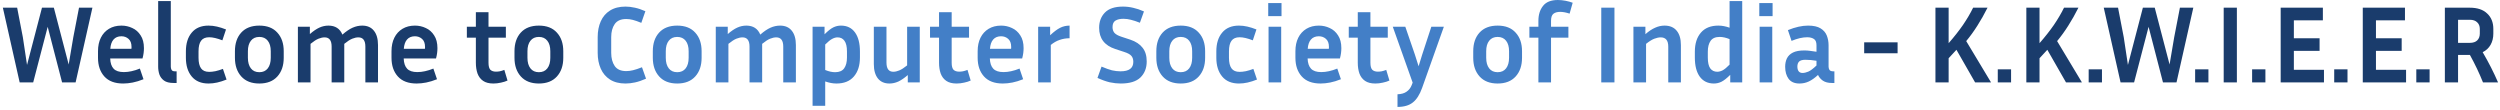 <svg width="819" height="36" viewBox="0 0 819 36" fill="none" xmlns="http://www.w3.org/2000/svg">
<path d="M7.488 12.204L8.856 21.276L13.752 2.52H17.64L22.5 21.132L24.012 12.204L25.884 2.52H30.276L24.768 27H20.34L15.624 8.784L10.872 27H6.444L0.936 2.52H5.616L7.488 12.204ZM47.009 25.956C45.761 26.46 44.585 26.82 43.481 27.036C42.377 27.252 41.333 27.36 40.349 27.36C37.637 27.36 35.585 26.592 34.193 25.056C32.801 23.52 32.105 21.48 32.105 18.936V16.776C32.105 15.072 32.417 13.596 33.041 12.348C33.665 11.1 34.553 10.128 35.705 9.432C36.857 8.736 38.213 8.388 39.773 8.388C41.045 8.388 42.233 8.652 43.337 9.18C44.465 9.684 45.377 10.488 46.073 11.592C46.793 12.672 47.153 14.064 47.153 15.768C47.153 16.272 47.117 16.812 47.045 17.388C46.973 17.94 46.853 18.528 46.685 19.152H36.101C36.149 20.64 36.521 21.756 37.217 22.5C37.913 23.244 39.029 23.616 40.565 23.616C41.381 23.616 42.221 23.52 43.085 23.328C43.973 23.136 44.885 22.848 45.821 22.464L47.009 25.956ZM39.773 11.88C38.669 11.88 37.805 12.24 37.181 12.96C36.581 13.656 36.233 14.664 36.137 15.984H43.049C43.073 15.864 43.085 15.756 43.085 15.66C43.085 15.54 43.085 15.432 43.085 15.336C43.085 14.184 42.761 13.32 42.113 12.744C41.465 12.168 40.685 11.88 39.773 11.88ZM51.814 21.852V0.36H55.954V21.852C55.954 22.212 56.038 22.56 56.206 22.896C56.398 23.208 56.758 23.364 57.286 23.364H57.862V27.18H56.854C55.486 27.18 54.442 26.916 53.722 26.388C53.002 25.86 52.498 25.188 52.21 24.372C51.946 23.556 51.814 22.716 51.814 21.852ZM65.039 16.812V18.936C65.039 20.472 65.315 21.624 65.867 22.392C66.419 23.16 67.307 23.544 68.531 23.544C69.131 23.544 69.803 23.472 70.547 23.328C71.315 23.16 72.143 22.908 73.031 22.572L74.219 26.064C73.139 26.496 72.119 26.82 71.159 27.036C70.199 27.252 69.251 27.36 68.315 27.36C65.915 27.36 64.079 26.592 62.807 25.056C61.535 23.52 60.899 21.48 60.899 18.936V16.812C60.899 14.244 61.535 12.204 62.807 10.692C64.079 9.156 65.915 8.388 68.315 8.388C69.227 8.388 70.151 8.496 71.087 8.712C72.023 8.928 73.007 9.24 74.039 9.648L72.851 13.212C71.123 12.54 69.683 12.204 68.531 12.204C67.307 12.204 66.419 12.588 65.867 13.356C65.315 14.1 65.039 15.252 65.039 16.812ZM92.948 16.776V18.936C92.948 21.48 92.252 23.52 90.86 25.056C89.468 26.592 87.5 27.36 84.956 27.36C82.412 27.36 80.444 26.592 79.052 25.056C77.66 23.52 76.964 21.48 76.964 18.936V16.776C76.964 14.232 77.648 12.204 79.016 10.692C80.408 9.156 82.388 8.388 84.956 8.388C87.524 8.388 89.492 9.156 90.86 10.692C92.252 12.204 92.948 14.232 92.948 16.776ZM88.7 16.776C88.7 15.312 88.376 14.172 87.728 13.356C87.08 12.516 86.156 12.096 84.956 12.096C83.756 12.096 82.832 12.516 82.184 13.356C81.536 14.172 81.212 15.312 81.212 16.776V18.936C81.212 20.4 81.536 21.552 82.184 22.392C82.832 23.232 83.756 23.652 84.956 23.652C86.156 23.652 87.08 23.232 87.728 22.392C88.376 21.552 88.7 20.4 88.7 18.936V16.776ZM101.73 14.364V27H97.59V8.748H101.514V11.16C102.642 10.176 103.686 9.468 104.646 9.036C105.606 8.604 106.59 8.388 107.598 8.388C109.83 8.388 111.354 9.372 112.17 11.34C113.37 10.284 114.486 9.528 115.518 9.072C116.55 8.616 117.594 8.388 118.65 8.388C120.33 8.388 121.614 8.952 122.502 10.08C123.39 11.184 123.834 12.744 123.834 14.76V27H119.694V15.264C119.694 13.248 118.926 12.24 117.39 12.24C116.79 12.24 116.13 12.384 115.41 12.672C114.69 12.96 113.814 13.524 112.782 14.364V27H108.642V15.264C108.642 13.248 107.874 12.24 106.338 12.24C105.738 12.24 105.078 12.384 104.358 12.672C103.638 12.96 102.762 13.524 101.73 14.364ZM143.161 25.956C141.913 26.46 140.737 26.82 139.633 27.036C138.529 27.252 137.485 27.36 136.501 27.36C133.789 27.36 131.737 26.592 130.345 25.056C128.953 23.52 128.257 21.48 128.257 18.936V16.776C128.257 15.072 128.569 13.596 129.193 12.348C129.817 11.1 130.705 10.128 131.857 9.432C133.009 8.736 134.365 8.388 135.925 8.388C137.197 8.388 138.385 8.652 139.489 9.18C140.617 9.684 141.529 10.488 142.225 11.592C142.945 12.672 143.305 14.064 143.305 15.768C143.305 16.272 143.269 16.812 143.197 17.388C143.125 17.94 143.005 18.528 142.837 19.152H132.253C132.301 20.64 132.673 21.756 133.369 22.5C134.065 23.244 135.181 23.616 136.717 23.616C137.533 23.616 138.373 23.52 139.237 23.328C140.125 23.136 141.037 22.848 141.973 22.464L143.161 25.956ZM135.925 11.88C134.821 11.88 133.957 12.24 133.333 12.96C132.733 13.656 132.385 14.664 132.289 15.984H139.201C139.225 15.864 139.237 15.756 139.237 15.66C139.237 15.54 139.237 15.432 139.237 15.336C139.237 14.184 138.913 13.32 138.265 12.744C137.617 12.168 136.837 11.88 135.925 11.88ZM166.262 26.388C165.638 26.676 164.918 26.904 164.102 27.072C163.286 27.264 162.458 27.36 161.618 27.36C160.226 27.36 159.11 27.072 158.27 26.496C157.43 25.92 156.818 25.116 156.434 24.084C156.074 23.052 155.894 21.876 155.894 20.556V12.348H152.942V8.748H155.894V3.996H160.034V8.748H165.722V12.348H160.034V20.556C160.034 21.66 160.238 22.428 160.646 22.86C161.078 23.268 161.69 23.472 162.482 23.472C162.866 23.472 163.274 23.436 163.706 23.364C164.162 23.268 164.666 23.112 165.218 22.896L166.262 26.388ZM184.53 16.776V18.936C184.53 21.48 183.834 23.52 182.442 25.056C181.05 26.592 179.082 27.36 176.538 27.36C173.994 27.36 172.026 26.592 170.634 25.056C169.242 23.52 168.546 21.48 168.546 18.936V16.776C168.546 14.232 169.23 12.204 170.598 10.692C171.99 9.156 173.97 8.388 176.538 8.388C179.106 8.388 181.074 9.156 182.442 10.692C183.834 12.204 184.53 14.232 184.53 16.776ZM180.282 16.776C180.282 15.312 179.958 14.172 179.31 13.356C178.662 12.516 177.738 12.096 176.538 12.096C175.338 12.096 174.414 12.516 173.766 13.356C173.118 14.172 172.794 15.312 172.794 16.776V18.936C172.794 20.4 173.118 21.552 173.766 22.392C174.414 23.232 175.338 23.652 176.538 23.652C177.738 23.652 178.662 23.232 179.31 22.392C179.958 21.552 180.282 20.4 180.282 18.936V16.776ZM610.706 17.46V13.86H621.65V17.46H610.706ZM647.048 27L640.928 16.308C640.52 16.764 640.1 17.22 639.668 17.676C639.26 18.132 638.828 18.6 638.372 19.08V27H634.052V2.52H638.372V14.148C640.196 12.06 641.756 10.08 643.052 8.208C644.348 6.312 645.464 4.416 646.4 2.52H651.116C650.084 4.584 648.98 6.54 647.804 8.388C646.652 10.212 645.428 11.904 644.132 13.464L652.268 27H647.048ZM658.828 27H654.472V22.716H658.828V27ZM676.825 27L670.705 16.308C670.297 16.764 669.877 17.22 669.445 17.676C669.037 18.132 668.605 18.6 668.149 19.08V27H663.829V2.52H668.149V14.148C669.973 12.06 671.533 10.08 672.829 8.208C674.125 6.312 675.241 4.416 676.177 2.52H680.893C679.861 4.584 678.757 6.54 677.581 8.388C676.429 10.212 675.205 11.904 673.909 13.464L682.045 27H676.825ZM688.605 27H684.249V22.716H688.605V27ZM695.742 12.204L697.11 21.276L702.006 2.52H705.894L710.754 21.132L712.266 12.204L714.138 2.52H718.53L713.022 27H708.594L703.878 8.784L699.126 27H694.698L689.19 2.52H693.87L695.742 12.204ZM723.48 27H719.124V22.716H723.48V27ZM732.802 27H728.482V2.52H732.802V27ZM742.148 27H737.792V22.716H742.148V27ZM761.334 22.86V27H747.15V2.52H760.974V6.66H751.47V12.528H759.894V16.668H751.47V22.86H761.334ZM769.042 27H764.686V22.716H769.042V27ZM788.228 22.86V27H774.044V2.52H787.868V6.66H778.364V12.528H786.788V16.668H778.364V22.86H788.228ZM795.937 27H791.581V22.716H795.937V27ZM805.259 18V27H800.939V2.52H809.111C811.583 2.52 813.479 3.156 814.799 4.428C816.143 5.676 816.815 7.356 816.815 9.468V11.016C816.815 12.408 816.515 13.632 815.915 14.688C815.315 15.744 814.451 16.548 813.323 17.1C815.291 20.46 816.971 23.76 818.363 27H813.431C812.231 24 810.803 21 809.147 18H805.259ZM809.111 6.48H805.259V14.04H809.111C810.167 14.04 810.971 13.776 811.523 13.248C812.099 12.696 812.387 11.952 812.387 11.016V9.468C812.387 8.556 812.099 7.836 811.523 7.308C810.971 6.756 810.167 6.48 809.111 6.48Z" fill="#1A3C6C"/>
<path d="M200.231 17.316C200.231 19.068 200.615 20.508 201.383 21.636C202.151 22.74 203.411 23.292 205.163 23.292C205.883 23.292 206.627 23.196 207.395 23.004C208.187 22.812 209.159 22.488 210.311 22.032L211.643 25.776C210.347 26.352 209.147 26.76 208.043 27C206.963 27.24 205.919 27.36 204.911 27.36C202.895 27.36 201.203 26.928 199.835 26.064C198.491 25.2 197.483 24.012 196.811 22.5C196.139 20.988 195.803 19.26 195.803 17.316V12.168C195.803 10.224 196.139 8.496 196.811 6.984C197.483 5.472 198.491 4.296 199.835 3.456C201.203 2.592 202.895 2.16 204.911 2.16C205.895 2.16 206.915 2.28 207.971 2.52C209.027 2.736 210.179 3.12 211.427 3.672L210.095 7.488C208.991 7.032 208.067 6.708 207.323 6.516C206.579 6.324 205.859 6.228 205.163 6.228C203.411 6.228 202.151 6.78 201.383 7.884C200.615 8.988 200.231 10.416 200.231 12.168V17.316ZM229.847 16.776V18.936C229.847 21.48 229.151 23.52 227.759 25.056C226.367 26.592 224.399 27.36 221.855 27.36C219.311 27.36 217.343 26.592 215.951 25.056C214.559 23.52 213.863 21.48 213.863 18.936V16.776C213.863 14.232 214.547 12.204 215.915 10.692C217.307 9.156 219.287 8.388 221.855 8.388C224.423 8.388 226.391 9.156 227.759 10.692C229.151 12.204 229.847 14.232 229.847 16.776ZM225.599 16.776C225.599 15.312 225.275 14.172 224.627 13.356C223.979 12.516 223.055 12.096 221.855 12.096C220.655 12.096 219.731 12.516 219.083 13.356C218.435 14.172 218.111 15.312 218.111 16.776V18.936C218.111 20.4 218.435 21.552 219.083 22.392C219.731 23.232 220.655 23.652 221.855 23.652C223.055 23.652 223.979 23.232 224.627 22.392C225.275 21.552 225.599 20.4 225.599 18.936V16.776ZM238.629 14.364V27H234.489V8.748H238.413V11.16C239.541 10.176 240.585 9.468 241.545 9.036C242.505 8.604 243.489 8.388 244.497 8.388C246.729 8.388 248.253 9.372 249.069 11.34C250.269 10.284 251.385 9.528 252.417 9.072C253.449 8.616 254.493 8.388 255.549 8.388C257.229 8.388 258.513 8.952 259.401 10.08C260.289 11.184 260.733 12.744 260.733 14.76V27H256.593V15.264C256.593 13.248 255.825 12.24 254.289 12.24C253.689 12.24 253.029 12.384 252.309 12.672C251.589 12.96 250.713 13.524 249.681 14.364V27H245.541V15.264C245.541 13.248 244.773 12.24 243.237 12.24C242.637 12.24 241.977 12.384 241.257 12.672C240.537 12.96 239.661 13.524 238.629 14.364ZM274.011 27.36C273.411 27.36 272.799 27.3 272.175 27.18C271.575 27.06 270.963 26.892 270.339 26.676V34.668H266.199V8.748H270.123V11.232C271.251 10.104 272.211 9.348 273.003 8.964C273.795 8.58 274.623 8.388 275.487 8.388C277.479 8.388 279.015 9.132 280.095 10.62C281.175 12.108 281.715 14.196 281.715 16.884V18.828C281.715 21.444 281.055 23.52 279.735 25.056C278.415 26.592 276.507 27.36 274.011 27.36ZM274.371 12.24C273.819 12.24 273.231 12.408 272.607 12.744C272.007 13.056 271.251 13.668 270.339 14.58V22.932C271.515 23.412 272.595 23.652 273.579 23.652C274.971 23.652 275.967 23.22 276.567 22.356C277.167 21.492 277.467 20.316 277.467 18.828V16.884C277.467 15.276 277.191 14.1 276.639 13.356C276.111 12.612 275.355 12.24 274.371 12.24ZM297.392 27V24.588C296.288 25.548 295.256 26.256 294.296 26.712C293.336 27.144 292.364 27.36 291.38 27.36C289.748 27.36 288.488 26.808 287.6 25.704C286.712 24.576 286.268 23.004 286.268 20.988V8.748H290.408V20.484C290.408 22.5 291.152 23.508 292.64 23.508C293.24 23.508 293.888 23.364 294.584 23.076C295.304 22.788 296.168 22.236 297.176 21.42V8.748H301.316V27H297.392ZM317.996 26.388C317.372 26.676 316.652 26.904 315.836 27.072C315.02 27.264 314.192 27.36 313.352 27.36C311.96 27.36 310.844 27.072 310.004 26.496C309.164 25.92 308.552 25.116 308.168 24.084C307.808 23.052 307.628 21.876 307.628 20.556V12.348H304.676V8.748H307.628V3.996H311.768V8.748H317.456V12.348H311.768V20.556C311.768 21.66 311.972 22.428 312.38 22.86C312.812 23.268 313.424 23.472 314.216 23.472C314.6 23.472 315.008 23.436 315.44 23.364C315.896 23.268 316.4 23.112 316.952 22.896L317.996 26.388ZM335.184 25.956C333.936 26.46 332.76 26.82 331.656 27.036C330.552 27.252 329.508 27.36 328.524 27.36C325.812 27.36 323.76 26.592 322.368 25.056C320.976 23.52 320.28 21.48 320.28 18.936V16.776C320.28 15.072 320.592 13.596 321.216 12.348C321.84 11.1 322.728 10.128 323.88 9.432C325.032 8.736 326.388 8.388 327.948 8.388C329.22 8.388 330.408 8.652 331.512 9.18C332.64 9.684 333.552 10.488 334.248 11.592C334.968 12.672 335.328 14.064 335.328 15.768C335.328 16.272 335.292 16.812 335.22 17.388C335.148 17.94 335.028 18.528 334.86 19.152H324.276C324.324 20.64 324.696 21.756 325.392 22.5C326.088 23.244 327.204 23.616 328.74 23.616C329.556 23.616 330.396 23.52 331.26 23.328C332.148 23.136 333.06 22.848 333.996 22.464L335.184 25.956ZM327.948 11.88C326.844 11.88 325.98 12.24 325.356 12.96C324.756 13.656 324.408 14.664 324.312 15.984H331.224C331.248 15.864 331.26 15.756 331.26 15.66C331.26 15.54 331.26 15.432 331.26 15.336C331.26 14.184 330.936 13.32 330.288 12.744C329.64 12.168 328.86 11.88 327.948 11.88ZM350.394 12.528C349.266 12.528 348.186 12.708 347.154 13.068C346.146 13.404 345.174 13.956 344.238 14.724V27H340.098V8.748H344.022V11.556C345.246 10.404 346.338 9.588 347.298 9.108C348.258 8.628 349.29 8.388 350.394 8.388V12.528ZM367.095 23.364C369.879 23.364 371.271 22.332 371.271 20.268C371.271 19.428 371.055 18.768 370.623 18.288C370.215 17.808 369.447 17.388 368.319 17.028L365.367 16.056C361.839 14.904 360.075 12.588 360.075 9.108C360.075 7.092 360.699 5.436 361.947 4.14C363.219 2.82 365.199 2.16 367.887 2.16C369.015 2.16 370.131 2.292 371.235 2.556C372.339 2.796 373.515 3.192 374.763 3.744L373.431 7.452C372.279 6.996 371.295 6.672 370.479 6.48C369.687 6.264 368.871 6.156 368.031 6.156C366.927 6.156 366.051 6.36 365.403 6.768C364.779 7.152 364.467 7.86 364.467 8.892C364.467 9.66 364.683 10.296 365.115 10.8C365.571 11.28 366.315 11.688 367.347 12.024L370.299 12.996C372.075 13.596 373.407 14.472 374.295 15.624C375.207 16.752 375.663 18.252 375.663 20.124C375.663 22.284 374.979 24.036 373.611 25.38C372.243 26.7 370.095 27.36 367.167 27.36C366.015 27.36 364.815 27.228 363.567 26.964C362.343 26.676 360.999 26.196 359.535 25.524L360.867 21.816C362.211 22.392 363.351 22.8 364.287 23.04C365.247 23.256 366.183 23.364 367.095 23.364ZM394.8 16.776V18.936C394.8 21.48 394.104 23.52 392.712 25.056C391.32 26.592 389.352 27.36 386.808 27.36C384.264 27.36 382.296 26.592 380.904 25.056C379.512 23.52 378.816 21.48 378.816 18.936V16.776C378.816 14.232 379.5 12.204 380.868 10.692C382.26 9.156 384.24 8.388 386.808 8.388C389.376 8.388 391.344 9.156 392.712 10.692C394.104 12.204 394.8 14.232 394.8 16.776ZM390.552 16.776C390.552 15.312 390.228 14.172 389.58 13.356C388.932 12.516 388.008 12.096 386.808 12.096C385.608 12.096 384.684 12.516 384.036 13.356C383.388 14.172 383.064 15.312 383.064 16.776V18.936C383.064 20.4 383.388 21.552 384.036 22.392C384.684 23.232 385.608 23.652 386.808 23.652C388.008 23.652 388.932 23.232 389.58 22.392C390.228 21.552 390.552 20.4 390.552 18.936V16.776ZM402.61 16.812V18.936C402.61 20.472 402.886 21.624 403.438 22.392C403.99 23.16 404.878 23.544 406.102 23.544C406.702 23.544 407.374 23.472 408.118 23.328C408.886 23.16 409.714 22.908 410.602 22.572L411.79 26.064C410.71 26.496 409.69 26.82 408.73 27.036C407.77 27.252 406.822 27.36 405.886 27.36C403.486 27.36 401.65 26.592 400.378 25.056C399.106 23.52 398.47 21.48 398.47 18.936V16.812C398.47 14.244 399.106 12.204 400.378 10.692C401.65 9.156 403.486 8.388 405.886 8.388C406.798 8.388 407.722 8.496 408.658 8.712C409.594 8.928 410.578 9.24 411.61 9.648L410.422 13.212C408.694 12.54 407.254 12.204 406.102 12.204C404.878 12.204 403.99 12.588 403.438 13.356C402.886 14.1 402.61 15.252 402.61 16.812ZM419.826 5.292H415.47V1.008H419.826V5.292ZM419.718 27H415.578V8.748H419.718V27ZM439.282 25.956C438.034 26.46 436.858 26.82 435.754 27.036C434.65 27.252 433.606 27.36 432.622 27.36C429.91 27.36 427.858 26.592 426.466 25.056C425.074 23.52 424.378 21.48 424.378 18.936V16.776C424.378 15.072 424.69 13.596 425.314 12.348C425.938 11.1 426.826 10.128 427.978 9.432C429.13 8.736 430.486 8.388 432.046 8.388C433.318 8.388 434.506 8.652 435.61 9.18C436.738 9.684 437.65 10.488 438.346 11.592C439.066 12.672 439.426 14.064 439.426 15.768C439.426 16.272 439.39 16.812 439.318 17.388C439.246 17.94 439.126 18.528 438.958 19.152H428.374C428.422 20.64 428.794 21.756 429.49 22.5C430.186 23.244 431.302 23.616 432.838 23.616C433.654 23.616 434.494 23.52 435.358 23.328C436.246 23.136 437.158 22.848 438.094 22.464L439.282 25.956ZM432.046 11.88C430.942 11.88 430.078 12.24 429.454 12.96C428.854 13.656 428.506 14.664 428.41 15.984H435.322C435.346 15.864 435.358 15.756 435.358 15.66C435.358 15.54 435.358 15.432 435.358 15.336C435.358 14.184 435.034 13.32 434.386 12.744C433.738 12.168 432.958 11.88 432.046 11.88ZM455.176 26.388C454.552 26.676 453.832 26.904 453.016 27.072C452.2 27.264 451.372 27.36 450.532 27.36C449.14 27.36 448.024 27.072 447.184 26.496C446.344 25.92 445.732 25.116 445.348 24.084C444.988 23.052 444.808 21.876 444.808 20.556V12.348H441.856V8.748H444.808V3.996H448.948V8.748H454.636V12.348H448.948V20.556C448.948 21.66 449.152 22.428 449.56 22.86C449.992 23.268 450.604 23.472 451.396 23.472C451.78 23.472 452.188 23.436 452.62 23.364C453.076 23.268 453.58 23.112 454.132 22.896L455.176 26.388ZM465.884 28.8C465.092 31.008 464.084 32.592 462.86 33.552C461.636 34.536 459.956 35.028 457.82 35.028V30.888C459.092 30.84 460.088 30.552 460.808 30.024C461.552 29.52 462.104 28.812 462.464 27.9L462.788 27.072L456.272 8.748H460.376L463.508 17.856L464.732 21.708L465.92 17.856L468.908 8.748H473.012L465.884 28.8ZM498.616 16.776V18.936C498.616 21.48 497.92 23.52 496.528 25.056C495.136 26.592 493.168 27.36 490.624 27.36C488.08 27.36 486.112 26.592 484.72 25.056C483.328 23.52 482.632 21.48 482.632 18.936V16.776C482.632 14.232 483.316 12.204 484.684 10.692C486.076 9.156 488.056 8.388 490.624 8.388C493.192 8.388 495.16 9.156 496.528 10.692C497.92 12.204 498.616 14.232 498.616 16.776ZM494.368 16.776C494.368 15.312 494.044 14.172 493.396 13.356C492.748 12.516 491.824 12.096 490.624 12.096C489.424 12.096 488.5 12.516 487.852 13.356C487.204 14.172 486.88 15.312 486.88 16.776V18.936C486.88 20.4 487.204 21.552 487.852 22.392C488.5 23.232 489.424 23.652 490.624 23.652C491.824 23.652 492.748 23.232 493.396 22.392C494.044 21.552 494.368 20.4 494.368 18.936V16.776ZM513.806 12.348H508.118V27H503.978V12.348H501.026V8.748H503.978V6.84C503.978 4.848 504.482 3.216 505.49 1.944C506.498 0.648 508.118 -2.14577e-06 510.35 -2.14577e-06C511.166 -2.14577e-06 512.006 0.084 512.87 0.252C513.734 0.42 514.514 0.636 515.21 0.9L514.202 4.464C513.05 4.08 512.018 3.888 511.106 3.888C510.146 3.888 509.402 4.104 508.874 4.536C508.37 4.944 508.118 5.712 508.118 6.84V8.748H513.806V12.348ZM528.895 27H524.575V2.52H528.895V27ZM544.038 12.24C543.438 12.24 542.754 12.384 541.986 12.672C541.218 12.96 540.306 13.524 539.25 14.364V27H535.11V8.748H539.034V11.196C540.162 10.212 541.23 9.504 542.238 9.072C543.246 8.616 544.266 8.388 545.298 8.388C547.05 8.388 548.382 8.952 549.294 10.08C550.206 11.184 550.662 12.744 550.662 14.76V27H546.522V15.264C546.522 13.248 545.694 12.24 544.038 12.24ZM566.825 27V24.516C565.721 25.62 564.761 26.376 563.945 26.784C563.153 27.168 562.325 27.36 561.461 27.36C559.493 27.36 557.957 26.616 556.853 25.128C555.773 23.64 555.233 21.552 555.233 18.864V16.92C555.233 14.304 555.893 12.228 557.213 10.692C558.533 9.156 560.441 8.388 562.937 8.388C563.561 8.388 564.173 8.448 564.773 8.568C565.397 8.688 566.009 8.856 566.609 9.072V0.36H570.749V27H566.825ZM559.481 18.864C559.481 20.472 559.745 21.648 560.273 22.392C560.825 23.136 561.593 23.508 562.577 23.508C563.129 23.508 563.717 23.352 564.341 23.04C564.965 22.704 565.721 22.08 566.609 21.168V12.816C565.433 12.336 564.353 12.096 563.369 12.096C561.977 12.096 560.981 12.528 560.381 13.392C559.781 14.256 559.481 15.432 559.481 16.92V18.864ZM580.701 5.292H576.345V1.008H580.701V5.292ZM580.593 27H576.453V8.748H580.593V27ZM600.121 27.18C598.897 27.18 597.913 26.928 597.169 26.424C596.449 25.92 595.921 25.296 595.585 24.552C594.553 25.512 593.557 26.22 592.597 26.676C591.637 27.132 590.605 27.36 589.501 27.36C587.893 27.36 586.705 26.844 585.937 25.812C585.193 24.78 584.821 23.472 584.821 21.888C584.821 20.832 585.013 19.908 585.397 19.116C585.805 18.3 586.465 17.664 587.377 17.208C588.289 16.752 589.537 16.524 591.121 16.524C591.745 16.524 592.393 16.572 593.065 16.668C593.737 16.74 594.409 16.836 595.081 16.956V14.832C595.081 13.824 594.805 13.14 594.253 12.78C593.701 12.396 592.957 12.204 592.021 12.204C591.301 12.204 590.509 12.3 589.645 12.492C588.805 12.684 587.893 12.984 586.909 13.392L585.721 9.864C588.145 8.88 590.341 8.388 592.309 8.388C594.085 8.388 595.453 8.688 596.413 9.288C597.397 9.888 598.081 10.68 598.465 11.664C598.849 12.648 599.041 13.704 599.041 14.832V21.852C599.041 22.212 599.137 22.56 599.329 22.896C599.545 23.208 599.953 23.364 600.553 23.364H600.949V27.18H600.121ZM588.817 21.816C588.817 22.464 588.961 22.98 589.249 23.364C589.537 23.724 589.957 23.904 590.509 23.904C591.061 23.904 591.685 23.76 592.381 23.472C593.077 23.184 593.977 22.512 595.081 21.456V19.908C593.833 19.692 592.609 19.584 591.409 19.584C590.473 19.584 589.801 19.776 589.393 20.16C589.009 20.544 588.817 21.096 588.817 21.816Z" fill="#437FC7"/>
</svg>
